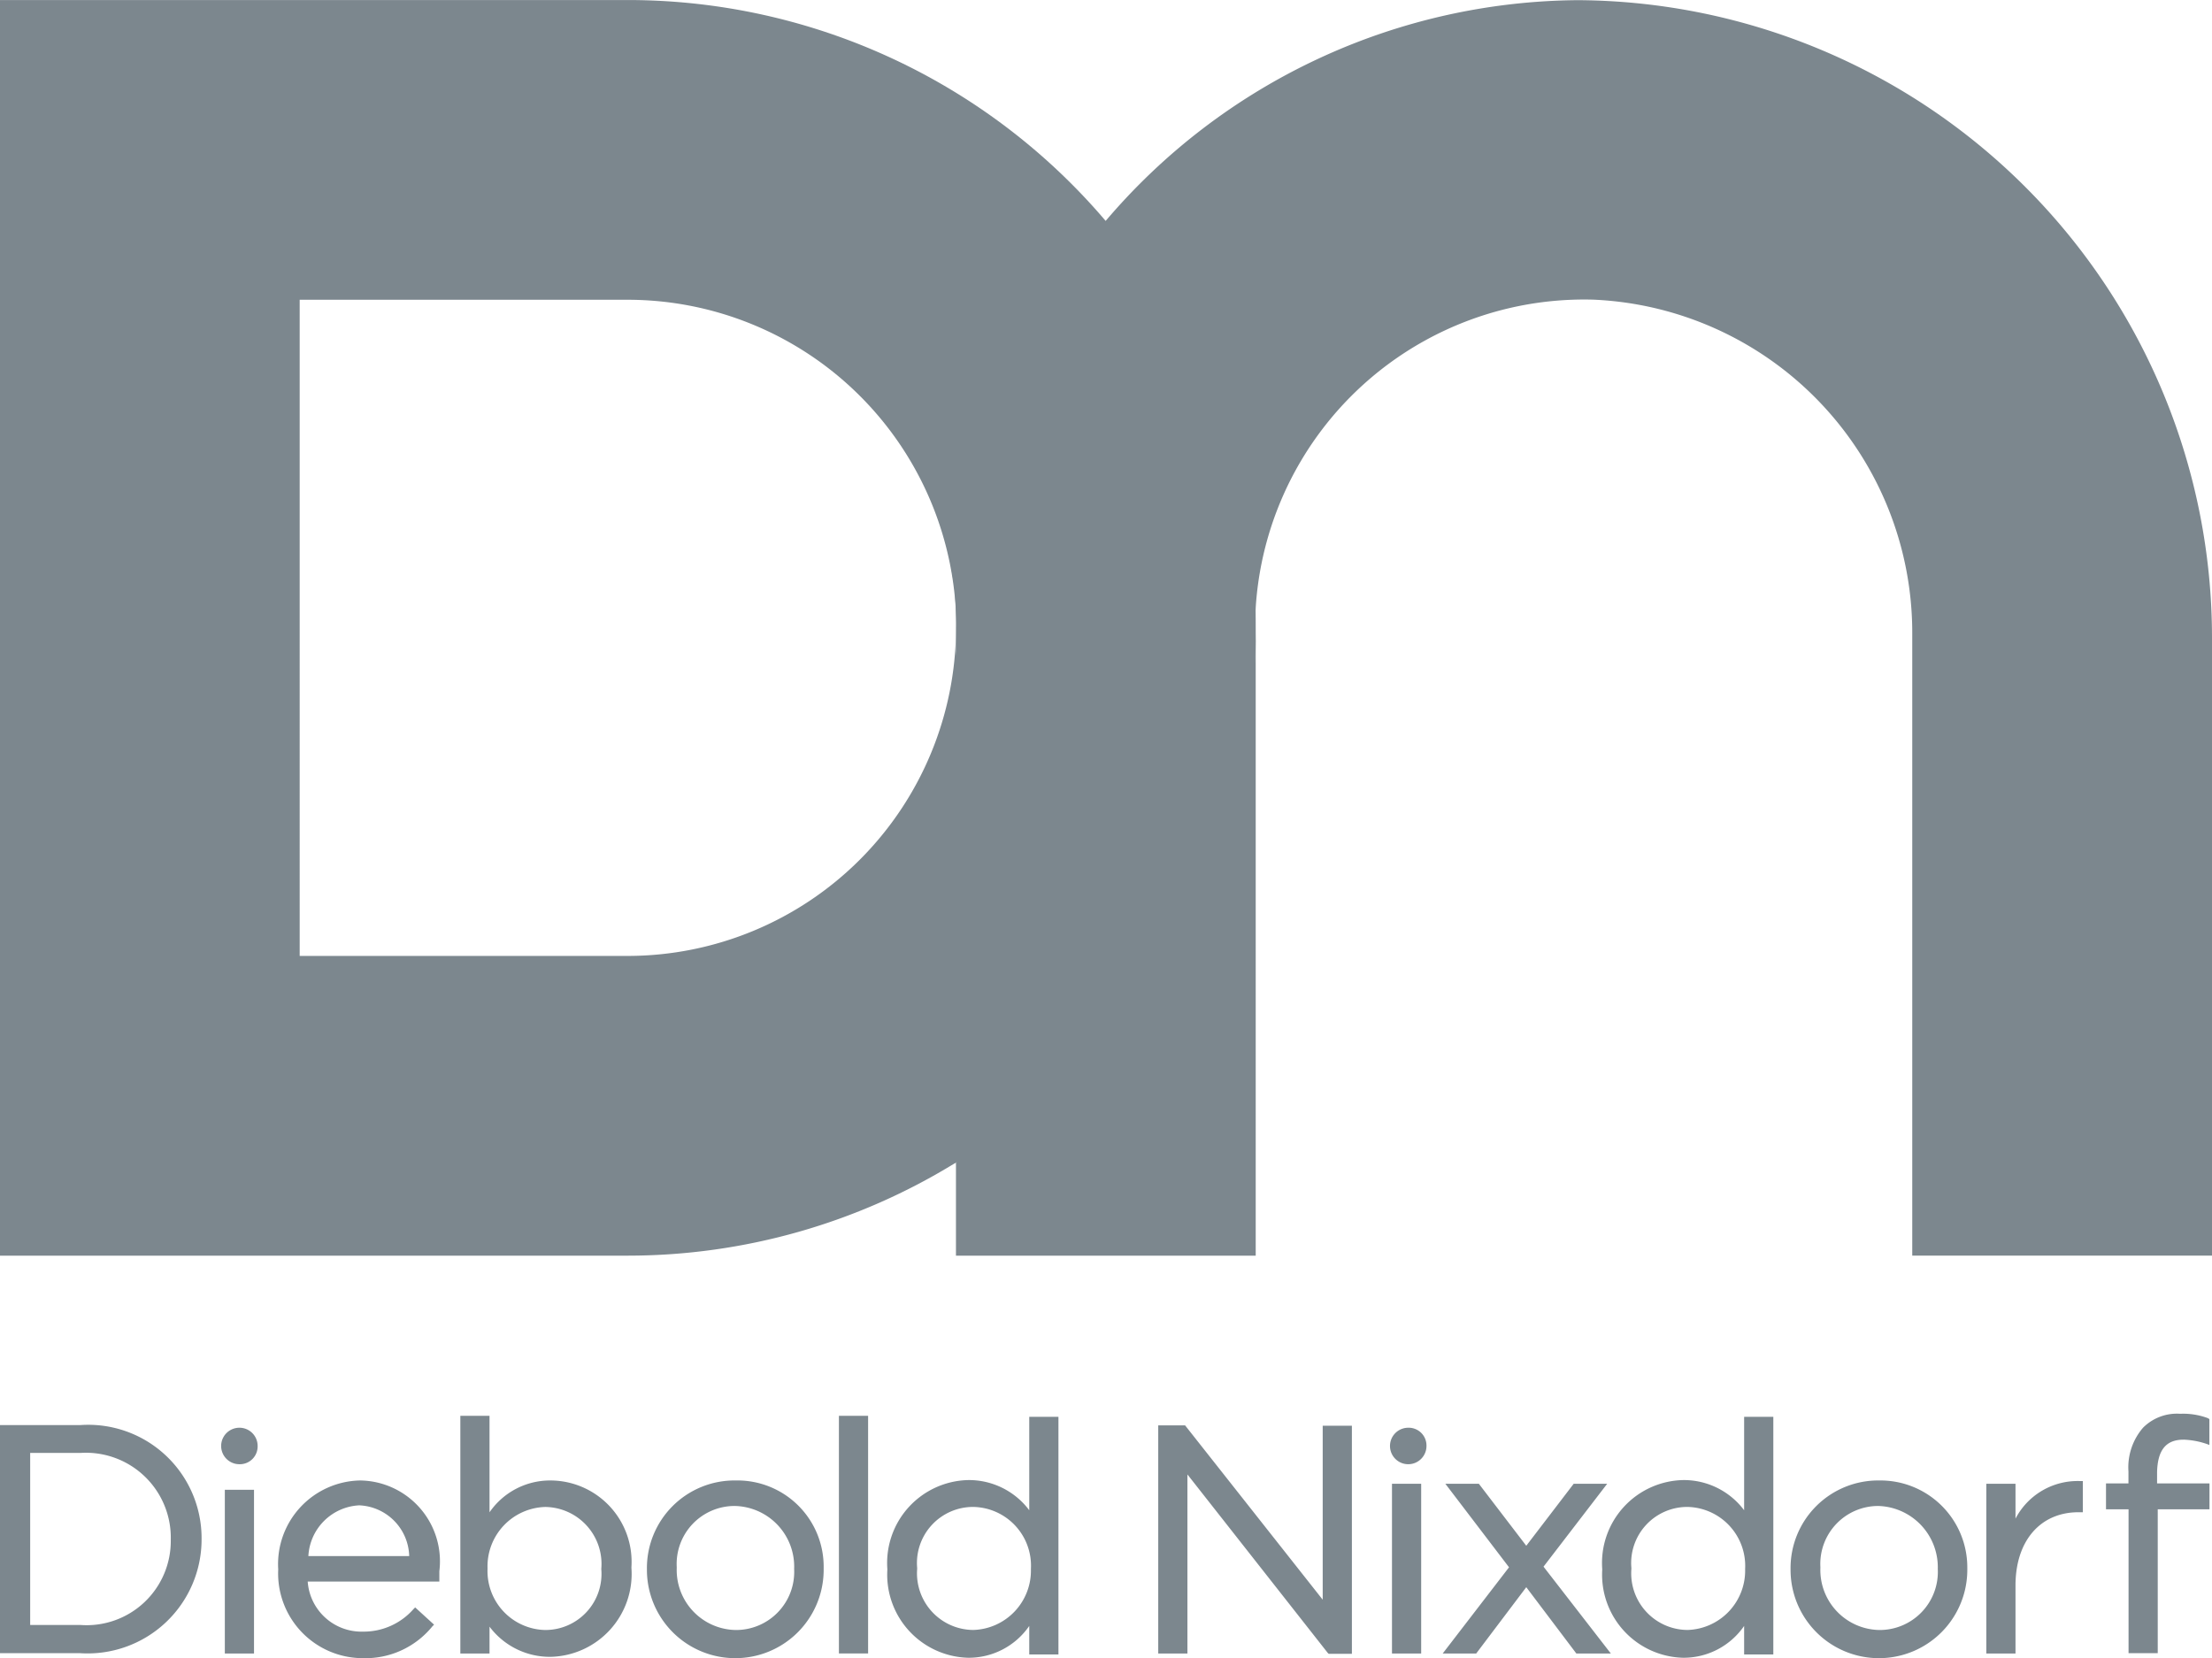 <svg xmlns="http://www.w3.org/2000/svg" width="66.696" height="50" viewBox="0 0 66.696 50"><defs><style>.a{fill:#7c878e;}</style></defs><path class="a" d="M269.97,153.079v.7l-1.27,15.947,1.27-.52c5.349-.81,9.038-5.4,9.038-16.127,0-9.428-2.959-13.507-4.519-12.257-3.969-1.48-5.639,5.169-4.569,10.988A10.785,10.785,0,0,1,269.97,153.079Z" transform="translate(-241.146 -134.152)"/><path class="a" d="M12.036,104.924h-9.9V85.138h9.9a9.914,9.914,0,0,1,9.9,9.9,18.851,18.851,0,0,1,4.519-12.257A18.914,18.914,0,0,0,12.036,76.1H-6.9v37.862H12.026a18.855,18.855,0,0,0,9.9-2.809V95.026A9.906,9.906,0,0,1,12.036,104.924Z" transform="translate(6.9 -76.099)"/><path class="a" d="M340.657,76.1A18.86,18.86,0,0,0,326.4,82.774a18.851,18.851,0,0,1,4.519,12.257,9.921,9.921,0,0,1,10.208-9.9,10.053,10.053,0,0,1,9.608,10.1v18.726h9.038V95.331A19.225,19.225,0,0,0,340.657,76.1Z" transform="translate(-293.077 -76.095)"/><path class="a" d="M281.4,281.527v2.809h9.038V265.4A18.971,18.971,0,0,1,281.4,281.527Z" transform="translate(-252.576 -246.473)"/><path class="a" d="M3.958,504.51a2.522,2.522,0,0,0-2.469,2.679,2.554,2.554,0,0,0,2.549,2.679,2.6,2.6,0,0,0,2.1-.96l.05-.05-.57-.52-.05.05a2,2,0,0,1-1.53.68,1.625,1.625,0,0,1-1.66-1.51H6.347v-.31A2.438,2.438,0,0,0,3.958,504.51Zm-1.56,2.28a1.617,1.617,0,0,1,1.53-1.53,1.572,1.572,0,0,1,1.51,1.53Zm47.37-2.28a2.642,2.642,0,0,0-2.679,2.679v.03a2.664,2.664,0,0,0,5.329-.03v-.04A2.62,2.62,0,0,0,49.768,504.51Zm1.76,2.669a1.753,1.753,0,0,1-1.77,1.84,1.809,1.809,0,0,1-1.77-1.87v-.03a1.747,1.747,0,0,1,1.74-1.84,1.848,1.848,0,0,1,1.8,1.9ZM9.7,504.51a2.216,2.216,0,0,0-1.84.96V502.56h-.88v7.168h.88v-.81a2.272,2.272,0,0,0,1.84.91,2.5,2.5,0,0,0,2.439-2.679v-.03A2.453,2.453,0,0,0,9.7,504.51Zm1.53,2.669a1.692,1.692,0,0,1-1.69,1.84,1.777,1.777,0,0,1-1.74-1.84v-.03a1.791,1.791,0,0,1,1.74-1.84,1.718,1.718,0,0,1,1.69,1.87Zm42.641-1.51v-1.06h-.88v5.119h.88v-2.05c0-1.35.75-2.21,1.9-2.21h.13v-.94h-.08A2.111,2.111,0,0,0,53.867,505.669ZM-.121,509.728h.88V504.79h-.88v4.939Zm59.058-6.449a2.432,2.432,0,0,1,.7.13l.08.03v-.78l-.05-.03a2.13,2.13,0,0,0-.83-.13,1.441,1.441,0,0,0-1.12.42,1.828,1.828,0,0,0-.44,1.32v.36H56.6v.78h.68v4.339h.88v-4.339h1.56v-.78h-1.58v-.34C58.156,503.62,58.386,503.28,58.936,503.28Zm-63.417-.44H-6.9v6.879h2.419a3.436,3.436,0,0,0,3.659-3.449v-.02A3.417,3.417,0,0,0-4.481,502.84Zm2.729,3.459a2.538,2.538,0,0,1-2.729,2.569H-5.99V503.68h1.51A2.56,2.56,0,0,1-1.751,506.3Zm20.146,3.429h.88V502.56h-.88Zm5.739-4.319a2.272,2.272,0,0,0-1.84-.91,2.5,2.5,0,0,0-2.439,2.679v.03a2.506,2.506,0,0,0,2.439,2.649,2.215,2.215,0,0,0,1.84-.96v.86h.88V502.59h-.88Zm.05,1.77a1.791,1.791,0,0,1-1.74,1.84,1.708,1.708,0,0,1-1.69-1.84v-.03a1.692,1.692,0,0,1,1.69-1.84,1.772,1.772,0,0,1,1.74,1.87Zm21.505-1.77a2.272,2.272,0,0,0-1.84-.91,2.5,2.5,0,0,0-2.439,2.679v.03a2.506,2.506,0,0,0,2.439,2.649,2.215,2.215,0,0,0,1.84-.96v.86h.88V502.59h-.88Zm.03,1.77a1.791,1.791,0,0,1-1.74,1.84,1.708,1.708,0,0,1-1.69-1.84v-.03a1.692,1.692,0,0,1,1.69-1.84,1.778,1.778,0,0,1,1.74,1.87Zm-12.727.94-4.159-5.269h-.81v6.879h.88v-5.4l4.229,5.379.03.03h.7V502.86h-.88v5.259ZM15.285,504.51a2.642,2.642,0,0,0-2.679,2.679v.03a2.664,2.664,0,0,0,5.329-.03v-.04A2.6,2.6,0,0,0,15.285,504.51Zm1.76,2.669a1.753,1.753,0,0,1-1.77,1.84,1.809,1.809,0,0,1-1.77-1.87v-.03a1.747,1.747,0,0,1,1.74-1.84,1.829,1.829,0,0,1,1.8,1.9Zm18.026,2.549h.88V504.61h-.88Zm6.489-5.119H40.55l-1.43,1.87-1.43-1.87h-1.01l1.92,2.519-2,2.6h1.01l1.51-2,1.51,2h1.04l-2.03-2.619ZM.318,502.92a.55.55,0,1,0,0,1.1.536.536,0,0,0,.55-.55A.548.548,0,0,0,.318,502.92Zm35.243,0a.55.55,0,1,0,.55.55A.536.536,0,0,0,35.561,502.92Z" transform="translate(6.9 -459.868)"/></svg>